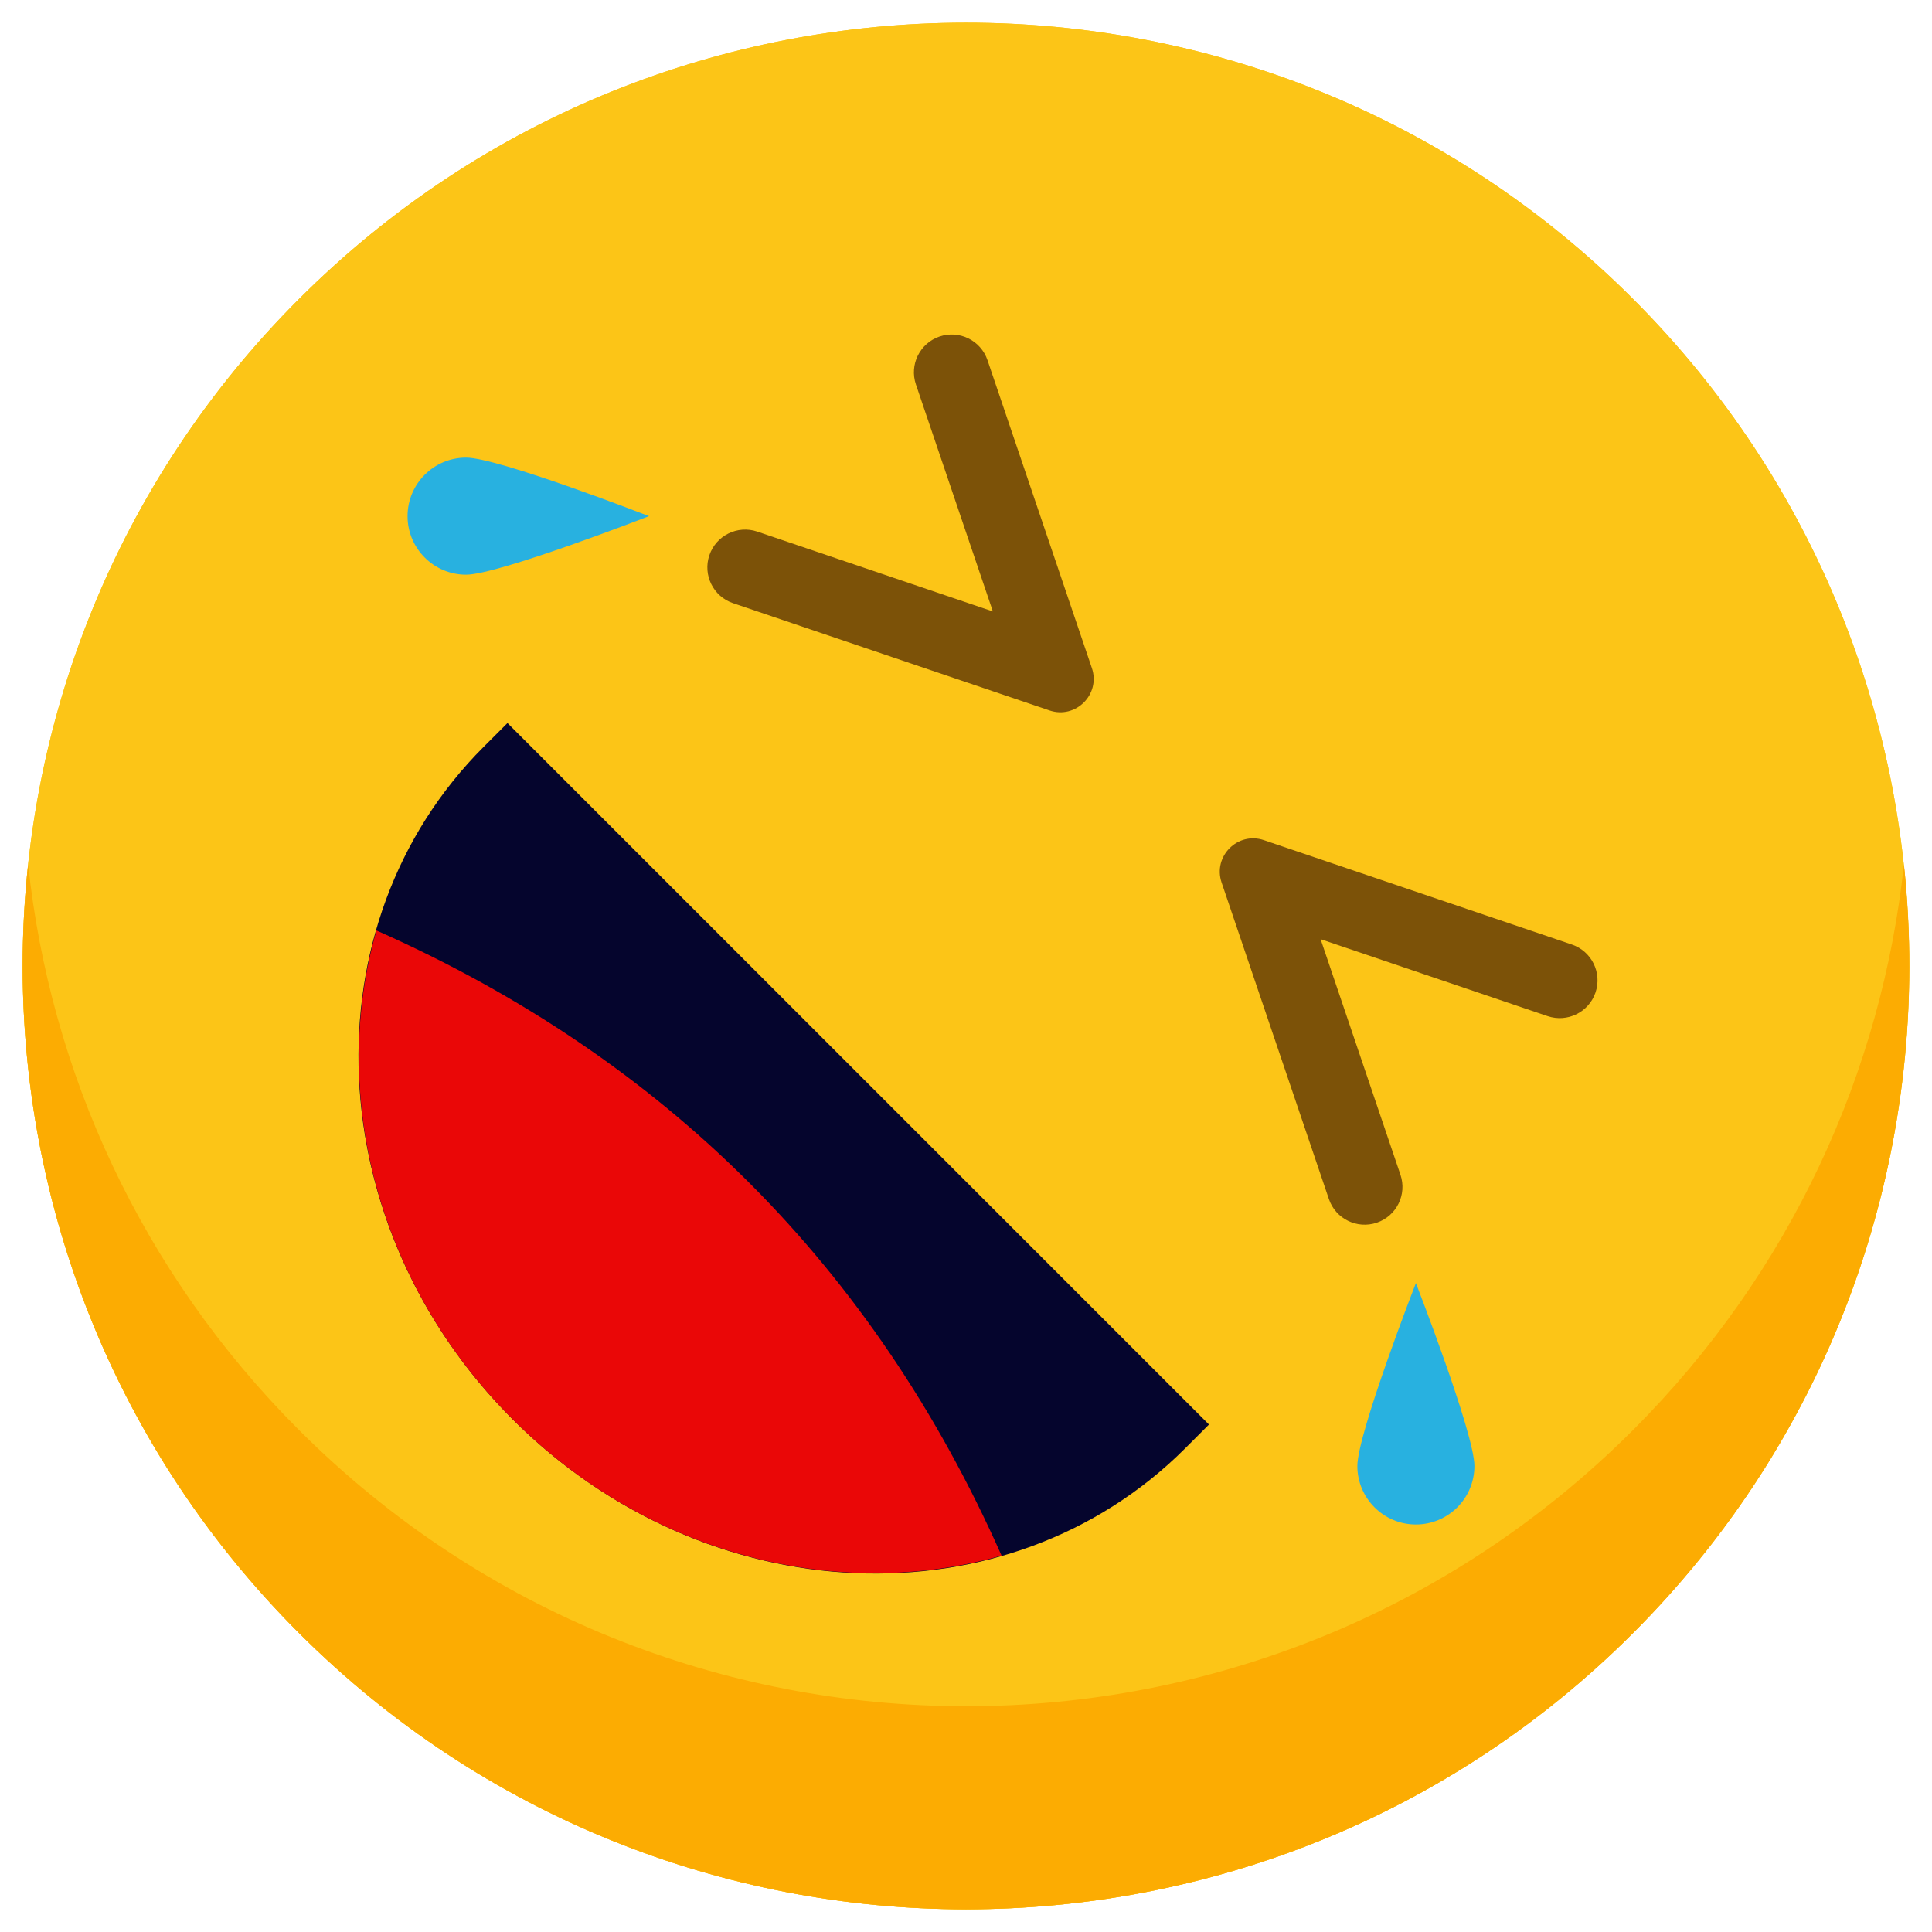 <svg enable-background="new 0 0 512 512" viewBox="0 0 512 512" xmlns="http://www.w3.org/2000/svg"><g id="_x30_4_Laugh"><g><path d="m432.752 432.789c-97.621 97.621-255.92 97.573-353.538-.046s-97.617-255.868.004-353.489 255.92-97.672 353.538-.053 97.616 255.967-.004 353.588z" fill="#fcc517"/><path d="m432.752 432.789c-97.621 97.621-255.92 97.573-353.538-.046s-97.617-255.868.004-353.489 255.92-97.672 353.538-.053 97.616 255.967-.004 353.588z" fill="#fcc517"/><path d="m432.734 432.821c-97.596 97.596-255.91 97.548-353.553-.095-55.634-55.634-79.575-131.015-71.725-203.631 5.824 54.697 29.815 107.912 71.726 149.822 97.643 97.643 255.957 97.691 353.602.045 41.961-41.961 65.904-95.127 71.779-149.873 7.799 72.666-16.144 148.047-71.829 203.732z" fill="#fcac02"/><g><g><path d="m352.169 317.755-28.434-83.879c-2.355-6.946 4.277-13.577 11.223-11.223l81.602 27.662c5.238 1.776 8.045 7.462 6.269 12.7-1.776 5.238-7.461 8.044-12.699 6.269l-60.156-20.391 21.163 62.432c1.775 5.238-1.031 10.923-6.269 12.699-5.238 1.777-10.924-1.03-12.699-6.269z" fill="#7c5208"/></g><g><path d="m194.257 159.844 83.879 28.434c6.946 2.355 13.577-4.277 11.223-11.223l-27.662-81.602c-1.776-5.238-7.462-8.045-12.7-6.269-5.238 1.776-8.044 7.461-6.269 12.699l20.391 60.156-62.432-21.163c-5.238-1.775-10.923 1.031-12.699 6.269-1.776 5.237 1.031 10.923 6.269 12.699z" fill="#7c5208"/></g></g><path d="m390.737 388.494c0 8.569-6.941 15.51-15.51 15.51-8.55 0-15.51-6.941-15.51-15.51s15.51-48.468 15.51-48.468 15.51 39.899 15.51 48.468z" fill="#28b1e0"/><path d="m123.518 121.276c-8.569 0-15.51 6.941-15.51 15.51 0 8.55 6.941 15.51 15.51 15.51s48.468-15.51 48.468-15.51-39.899-15.51-48.468-15.51z" fill="#28b1e0"/><path d="m128.193 197.907c-47.098 47.098-43.663 126.895 7.673 178.231 51.336 51.336 131.133 54.772 178.232 7.673l6.294-6.294-185.905-185.904z" fill="#05052d"/><path d="m99.758 246.582c-12.351 43.055-.086 93.362 36.109 129.557 36.195 36.195 86.502 48.46 129.557 36.109-33.936-76.509-89.158-131.731-165.666-165.666z" fill="#ea0707"/></g></g><g id="Layer_1"/></svg>